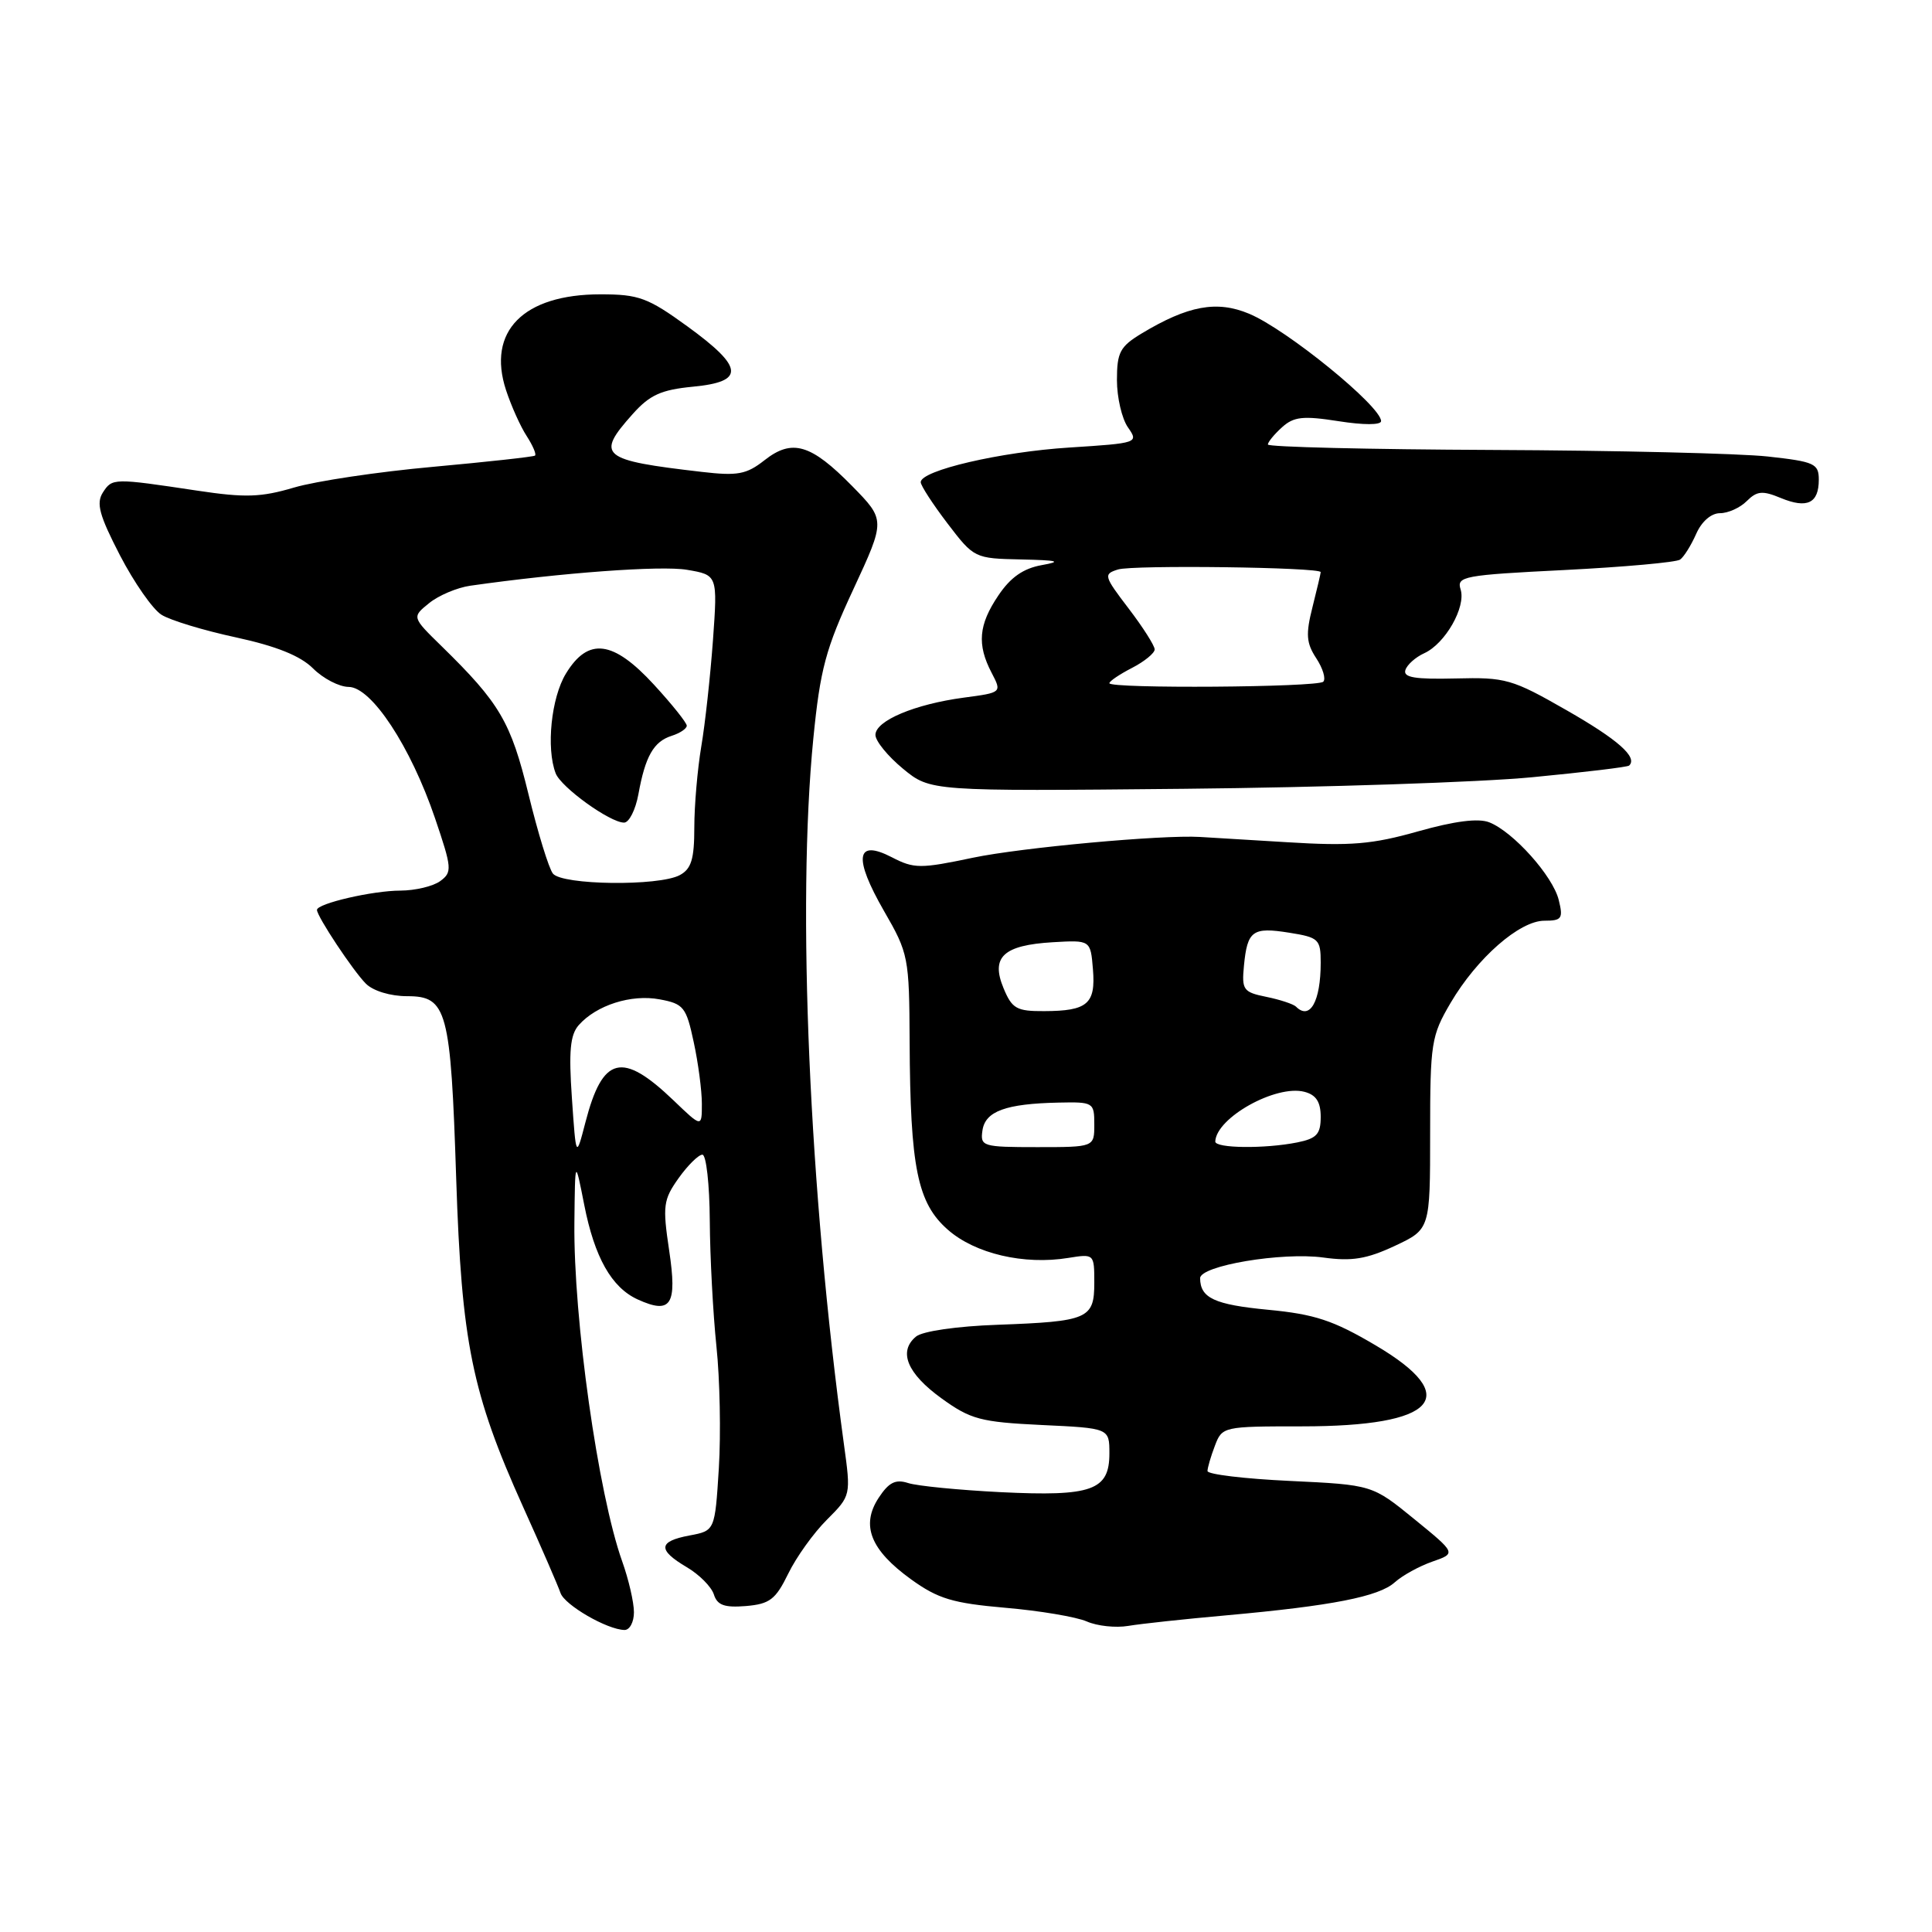 <?xml version="1.0" encoding="UTF-8" standalone="no"?>
<!DOCTYPE svg PUBLIC "-//W3C//DTD SVG 1.1//EN" "http://www.w3.org/Graphics/SVG/1.1/DTD/svg11.dtd" >
<svg xmlns="http://www.w3.org/2000/svg" xmlns:xlink="http://www.w3.org/1999/xlink" version="1.1" viewBox="0 0 256 256">
 <g >
 <path fill="currentColor"
d=" M 84.00 213.63 C 84.00 212.32 83.30 209.28 82.44 206.88 C 79.25 197.92 75.97 174.69 76.11 162.00 C 76.20 153.50 76.20 153.50 77.41 159.63 C 78.78 166.62 81.04 170.60 84.49 172.18 C 88.93 174.20 89.75 172.93 88.67 165.71 C 87.78 159.76 87.89 158.97 89.92 156.11 C 91.14 154.40 92.56 153.00 93.07 153.00 C 93.58 153.00 94.02 156.94 94.05 161.75 C 94.08 166.56 94.48 174.05 94.93 178.39 C 95.39 182.73 95.53 190.00 95.25 194.55 C 94.73 202.83 94.73 202.83 91.36 203.46 C 87.21 204.24 87.11 205.36 91.00 207.66 C 92.65 208.63 94.27 210.26 94.59 211.27 C 95.04 212.70 95.99 213.04 98.83 212.81 C 101.99 212.54 102.77 211.95 104.44 208.53 C 105.50 206.34 107.81 203.12 109.57 201.37 C 112.76 198.17 112.76 198.17 111.82 191.34 C 107.22 157.73 105.58 119.97 107.77 97.86 C 108.68 88.68 109.40 85.97 113.08 78.07 C 117.33 68.91 117.33 68.91 112.92 64.41 C 107.44 58.83 104.96 58.10 101.29 60.99 C 98.91 62.86 97.74 63.08 93.01 62.53 C 79.61 60.98 78.90 60.39 83.81 54.89 C 86.09 52.33 87.59 51.65 91.81 51.24 C 98.75 50.58 98.58 48.69 91.09 43.25 C 85.84 39.44 84.64 39.00 79.57 39.00 C 69.34 39.00 64.50 43.91 67.05 51.69 C 67.74 53.79 68.97 56.53 69.79 57.78 C 70.60 59.04 71.10 60.20 70.89 60.37 C 70.67 60.53 64.58 61.20 57.35 61.86 C 50.12 62.51 41.85 63.75 38.97 64.60 C 34.58 65.90 32.50 65.97 26.12 65.01 C 15.01 63.34 14.87 63.34 13.63 65.26 C 12.72 66.69 13.16 68.29 15.90 73.59 C 17.77 77.19 20.24 80.74 21.40 81.46 C 22.55 82.19 27.00 83.54 31.28 84.46 C 36.63 85.62 39.82 86.91 41.48 88.57 C 42.82 89.91 44.94 91.01 46.20 91.02 C 49.23 91.04 54.41 98.92 57.64 108.41 C 59.89 115.04 59.94 115.57 58.33 116.75 C 57.39 117.44 55.02 118.00 53.06 118.01 C 49.40 118.01 42.00 119.72 42.00 120.57 C 42.00 121.43 46.79 128.65 48.48 130.34 C 49.45 131.31 51.74 132.00 53.95 132.00 C 59.24 132.00 59.72 133.79 60.45 156.22 C 61.16 177.88 62.53 184.61 69.30 199.64 C 71.75 205.06 73.98 210.21 74.27 211.08 C 74.81 212.67 80.45 215.94 82.75 215.98 C 83.44 215.99 84.00 214.93 84.00 213.63 Z  M 162.50 214.04 C 176.49 212.78 182.72 211.56 184.82 209.66 C 185.82 208.76 188.05 207.53 189.80 206.92 C 192.96 205.82 192.96 205.82 187.39 201.28 C 181.83 196.75 181.83 196.75 170.91 196.23 C 164.91 195.95 160.00 195.36 160.00 194.92 C 160.00 194.49 160.44 192.98 160.98 191.57 C 161.94 189.03 162.09 189.00 172.52 189.00 C 190.37 189.00 193.89 185.11 182.25 178.25 C 176.66 174.95 174.21 174.14 168.01 173.55 C 160.93 172.87 159.05 172.00 159.02 169.38 C 158.99 167.71 169.88 165.88 175.35 166.63 C 179.12 167.15 181.09 166.83 184.81 165.09 C 189.50 162.89 189.50 162.89 189.50 150.20 C 189.50 138.19 189.65 137.25 192.21 132.89 C 195.71 126.94 201.35 122.00 204.64 122.00 C 206.95 122.00 207.15 121.71 206.54 119.25 C 205.76 116.07 200.50 110.20 197.33 108.96 C 195.88 108.39 192.73 108.80 187.90 110.16 C 181.83 111.88 178.98 112.12 170.57 111.60 C 165.03 111.27 159.82 110.95 159.00 110.90 C 153.98 110.60 135.33 112.31 128.93 113.65 C 121.95 115.12 121.12 115.12 118.17 113.59 C 113.41 111.13 113.06 113.62 117.14 120.72 C 120.38 126.33 120.48 126.84 120.53 138.00 C 120.61 154.74 121.56 159.41 125.60 162.95 C 129.21 166.12 135.68 167.64 141.56 166.68 C 144.98 166.13 145.00 166.15 145.00 169.96 C 145.00 174.75 144.20 175.10 132.18 175.54 C 126.79 175.73 122.23 176.39 121.38 177.10 C 118.99 179.08 120.20 182.00 124.77 185.30 C 128.62 188.08 129.93 188.43 138.02 188.82 C 147.00 189.24 147.00 189.24 147.00 192.59 C 147.00 197.49 144.69 198.31 132.61 197.72 C 127.05 197.44 121.53 196.90 120.33 196.51 C 118.66 195.97 117.77 196.42 116.42 198.48 C 114.04 202.12 115.35 205.39 120.72 209.27 C 124.30 211.85 126.23 212.43 133.22 213.04 C 137.78 213.43 142.62 214.25 144.00 214.85 C 145.38 215.46 147.85 215.72 149.50 215.44 C 151.15 215.16 157.00 214.53 162.50 214.04 Z  M 203.00 102.99 C 209.88 102.33 215.67 101.64 215.87 101.44 C 217.03 100.34 214.40 98.01 207.58 94.11 C 200.35 89.97 199.50 89.73 192.86 89.90 C 187.50 90.03 185.91 89.77 186.22 88.79 C 186.44 88.08 187.57 87.08 188.71 86.56 C 191.50 85.30 194.27 80.43 193.54 78.11 C 192.98 76.37 193.91 76.20 207.32 75.53 C 215.22 75.13 222.11 74.51 222.62 74.15 C 223.13 73.79 224.08 72.26 224.75 70.75 C 225.47 69.10 226.74 68.00 227.91 68.00 C 228.98 68.00 230.58 67.28 231.46 66.39 C 232.81 65.05 233.54 64.98 235.97 65.99 C 239.46 67.43 241.00 66.69 241.00 63.56 C 241.00 61.43 240.43 61.17 234.25 60.49 C 230.54 60.08 214.11 59.69 197.75 59.62 C 181.39 59.55 168.00 59.23 168.00 58.90 C 168.00 58.58 168.84 57.55 169.87 56.62 C 171.43 55.21 172.65 55.07 177.37 55.81 C 180.67 56.33 183.00 56.33 183.00 55.80 C 183.00 53.83 170.51 43.66 165.51 41.57 C 161.23 39.78 157.41 40.49 151.25 44.20 C 148.41 45.92 148.00 46.69 148.00 50.36 C 148.00 52.67 148.66 55.49 149.46 56.63 C 150.89 58.68 150.78 58.72 141.71 59.30 C 132.54 59.88 122.00 62.34 122.00 63.89 C 122.00 64.34 123.60 66.80 125.55 69.36 C 129.06 73.96 129.14 74.00 135.30 74.13 C 140.21 74.24 140.78 74.39 138.04 74.88 C 135.59 75.32 133.90 76.50 132.29 78.90 C 129.66 82.79 129.44 85.40 131.39 89.14 C 132.76 91.77 132.76 91.77 127.71 92.44 C 121.21 93.31 116.00 95.50 116.00 97.38 C 116.00 98.19 117.64 100.20 119.64 101.85 C 123.28 104.85 123.28 104.85 156.89 104.52 C 175.37 104.34 196.12 103.65 203.00 102.99 Z  M 75.78 145.50 C 75.35 139.30 75.55 137.13 76.68 135.84 C 79.02 133.19 83.65 131.71 87.41 132.42 C 90.59 133.01 90.93 133.44 91.92 138.08 C 92.52 140.84 93.00 144.52 93.00 146.25 C 93.00 149.41 93.00 149.41 89.25 145.81 C 82.42 139.27 79.85 139.91 77.57 148.72 C 76.33 153.50 76.33 153.50 75.78 145.50 Z  M 73.26 115.75 C 72.72 115.06 71.27 110.34 70.03 105.25 C 67.69 95.66 66.24 93.18 58.52 85.63 C 54.57 81.77 54.57 81.77 56.86 79.92 C 58.11 78.90 60.57 77.86 62.32 77.61 C 74.39 75.89 87.58 74.92 91.02 75.50 C 95.09 76.19 95.09 76.19 94.47 84.85 C 94.12 89.61 93.43 95.95 92.92 98.93 C 92.42 101.92 92.00 106.74 92.00 109.65 C 92.00 113.85 91.60 115.14 90.07 115.96 C 87.28 117.45 74.47 117.29 73.26 115.75 Z  M 84.59 105.25 C 85.50 100.21 86.61 98.26 89.00 97.50 C 90.10 97.15 91.00 96.55 91.00 96.16 C 91.00 95.77 89.05 93.33 86.66 90.73 C 81.24 84.83 77.94 84.41 74.99 89.25 C 73.04 92.44 72.35 99.15 73.63 102.47 C 74.34 104.32 80.83 109.00 82.69 109.00 C 83.36 109.00 84.21 107.31 84.59 105.25 Z  M 130.18 149.79 C 130.55 147.24 133.27 146.25 140.25 146.10 C 144.88 146.00 145.00 146.07 145.00 149.00 C 145.00 152.00 145.00 152.00 137.43 152.00 C 130.19 152.00 129.87 151.90 130.18 149.79 Z  M 161.03 151.25 C 161.17 148.09 169.08 143.69 172.84 144.67 C 174.39 145.07 175.00 146.01 175.00 147.99 C 175.00 150.28 174.47 150.86 171.88 151.38 C 167.57 152.24 160.99 152.16 161.03 151.25 Z  M 132.97 130.93 C 131.26 126.81 132.95 125.24 139.50 124.85 C 144.50 124.56 144.50 124.56 144.82 128.43 C 145.20 133.02 144.10 133.96 138.37 133.98 C 134.70 134.00 134.10 133.66 132.97 130.93 Z  M 171.72 133.38 C 171.38 133.05 169.62 132.46 167.80 132.09 C 164.74 131.47 164.52 131.16 164.83 127.96 C 165.28 123.31 165.97 122.81 170.84 123.59 C 174.74 124.21 175.00 124.46 175.00 127.55 C 175.00 132.70 173.57 135.24 171.72 133.38 Z  M 147.00 90.53 C 147.00 90.26 148.35 89.35 150.00 88.50 C 151.65 87.65 153.00 86.54 153.00 86.05 C 153.00 85.56 151.45 83.12 149.55 80.63 C 146.26 76.32 146.19 76.07 148.14 75.46 C 150.09 74.84 174.99 75.16 175.00 75.81 C 175.00 75.98 174.51 78.07 173.91 80.45 C 173.00 84.04 173.09 85.21 174.41 87.22 C 175.29 88.56 175.71 89.96 175.34 90.33 C 174.59 91.08 147.00 91.27 147.00 90.53 Z "/>
</g>
</svg>
